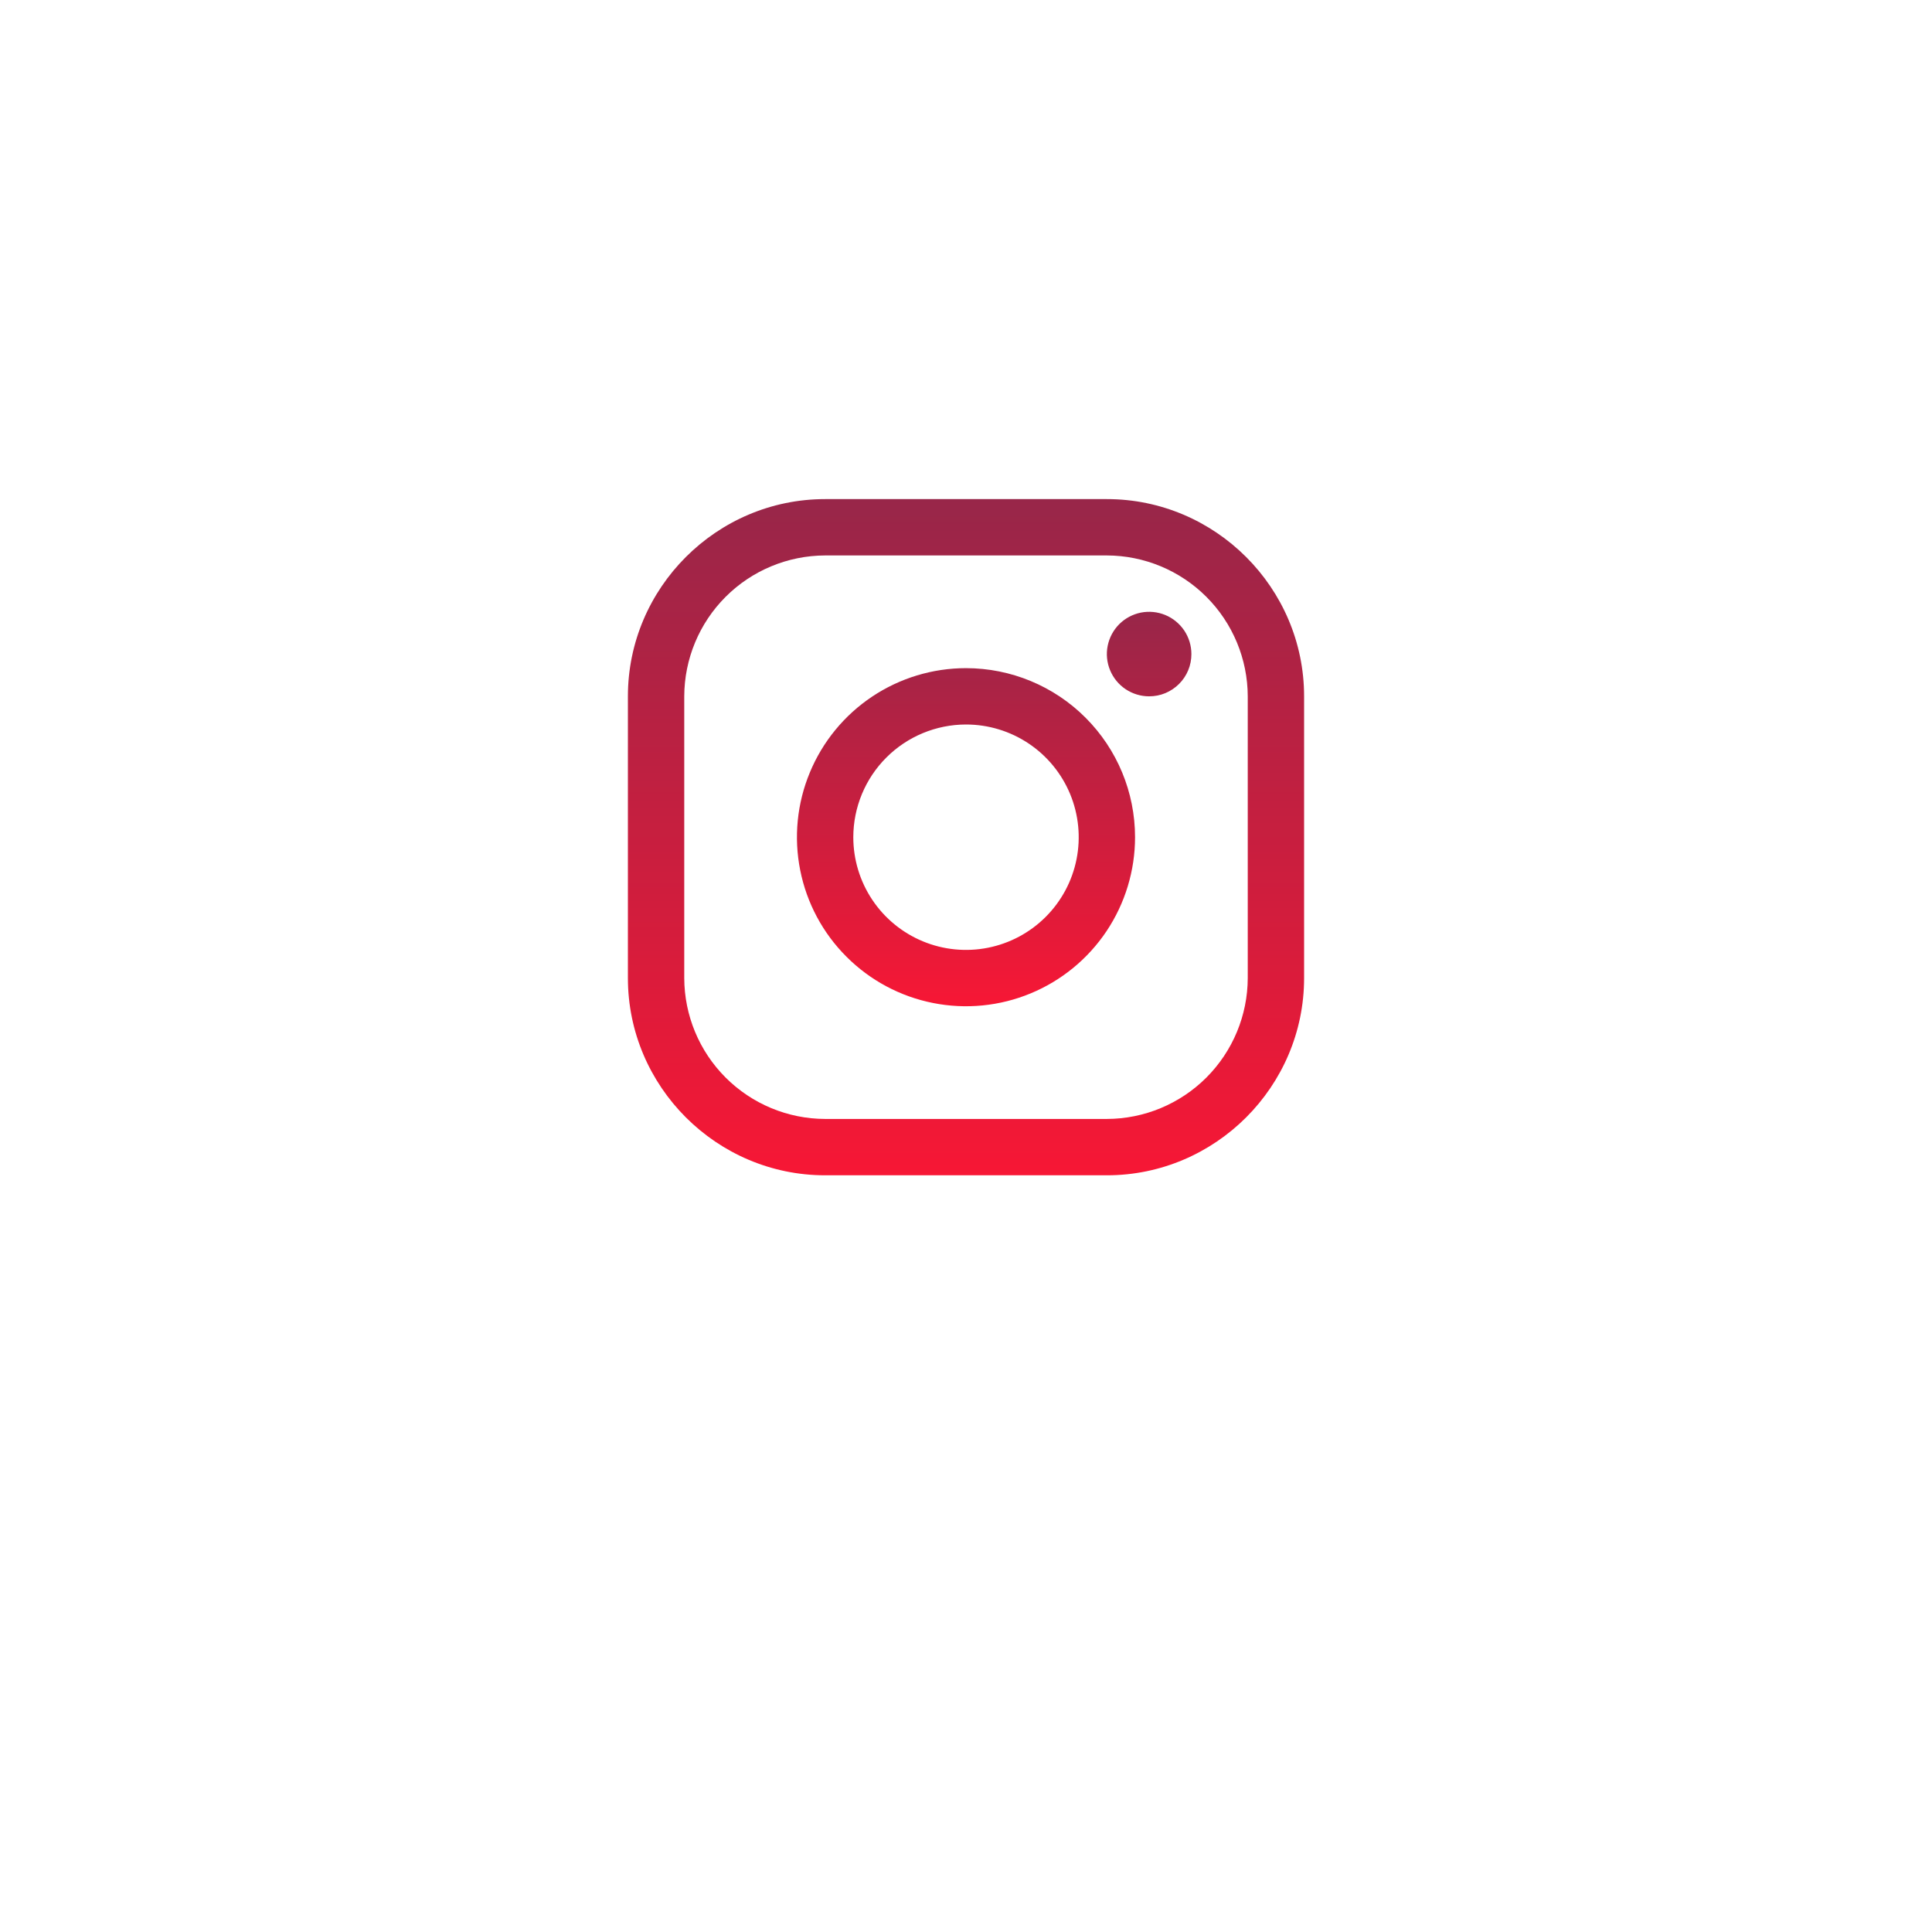 <svg width="60" height="60" viewBox="0 0 60 60" fill="none" xmlns="http://www.w3.org/2000/svg">
<g filter="url(#filter0_d)">
<rect x="8" y="4" width="44" height="44" rx="22" fill="white"/>
</g>
<path d="M34.375 17.25C35.534 17.253 36.645 17.715 37.465 18.535C38.285 19.355 38.747 20.466 38.75 21.625V30.375C38.747 31.534 38.285 32.645 37.465 33.465C36.645 34.285 35.534 34.747 34.375 34.75H25.625C24.466 34.747 23.355 34.285 22.535 33.465C21.715 32.645 21.253 31.534 21.25 30.375V21.625C21.253 20.466 21.715 19.355 22.535 18.535C23.355 17.715 24.466 17.253 25.625 17.25H34.375ZM34.375 15.5H25.625C22.256 15.5 19.5 18.256 19.5 21.625V30.375C19.5 33.744 22.256 36.5 25.625 36.5H34.375C37.744 36.5 40.5 33.744 40.5 30.375V21.625C40.5 18.256 37.744 15.5 34.375 15.5Z" fill="url(#paint0_linear)"/>
<path d="M35.687 21.625C35.428 21.625 35.174 21.548 34.958 21.404C34.742 21.26 34.574 21.055 34.475 20.815C34.375 20.575 34.349 20.311 34.4 20.057C34.451 19.802 34.576 19.568 34.759 19.384C34.943 19.201 35.177 19.076 35.431 19.025C35.686 18.975 35.95 19.001 36.19 19.1C36.429 19.199 36.634 19.368 36.779 19.583C36.923 19.799 37 20.053 37 20.313C37 20.485 36.967 20.656 36.901 20.815C36.835 20.975 36.738 21.12 36.616 21.241C36.494 21.363 36.349 21.46 36.19 21.526C36.031 21.592 35.86 21.625 35.687 21.625ZM30 22.5C30.692 22.5 31.369 22.705 31.945 23.09C32.52 23.474 32.969 24.021 33.234 24.66C33.499 25.3 33.568 26.004 33.433 26.683C33.298 27.362 32.965 27.985 32.475 28.475C31.985 28.965 31.362 29.298 30.683 29.433C30.004 29.568 29.3 29.499 28.661 29.234C28.021 28.969 27.474 28.52 27.09 27.945C26.705 27.369 26.5 26.692 26.5 26C26.501 25.072 26.87 24.182 27.526 23.526C28.182 22.87 29.072 22.501 30 22.5ZM30 20.75C28.962 20.75 27.947 21.058 27.083 21.635C26.22 22.212 25.547 23.032 25.15 23.991C24.752 24.95 24.648 26.006 24.851 27.024C25.053 28.043 25.553 28.978 26.288 29.712C27.022 30.447 27.957 30.947 28.976 31.149C29.994 31.352 31.05 31.248 32.009 30.85C32.968 30.453 33.788 29.78 34.365 28.917C34.942 28.053 35.25 27.038 35.25 26C35.25 24.608 34.697 23.272 33.712 22.288C32.728 21.303 31.392 20.75 30 20.75Z" fill="url(#paint1_linear)"/>
<defs>
<filter id="filter0_d" x="0" y="0" width="60" height="60" filterUnits="userSpaceOnUse" color-interpolation-filters="sRGB">
<feFlood flood-opacity="0" result="BackgroundImageFix"/>
<feColorMatrix in="SourceAlpha" type="matrix" values="0 0 0 0 0 0 0 0 0 0 0 0 0 0 0 0 0 0 127 0" result="hardAlpha"/>
<feOffset dy="4"/>
<feGaussianBlur stdDeviation="4"/>
<feComposite in2="hardAlpha" operator="out"/>
<feColorMatrix type="matrix" values="0 0 0 0 0 0 0 0 0 0 0 0 0 0 0 0 0 0 0.05 0"/>
<feBlend mode="normal" in2="BackgroundImageFix" result="effect1_dropShadow"/>
<feBlend mode="normal" in="SourceGraphic" in2="effect1_dropShadow" result="shape"/>
</filter>
<linearGradient id="paint0_linear" x1="30" y1="15.5" x2="30" y2="36.5" gradientUnits="userSpaceOnUse">
<stop stop-color="#982649"/>
<stop offset="1" stop-color="#F71735"/>
</linearGradient>
<linearGradient id="paint1_linear" x1="30.875" y1="19" x2="30.875" y2="31.25" gradientUnits="userSpaceOnUse">
<stop stop-color="#982649"/>
<stop offset="1" stop-color="#F71735"/>
</linearGradient>
</defs>
</svg>
